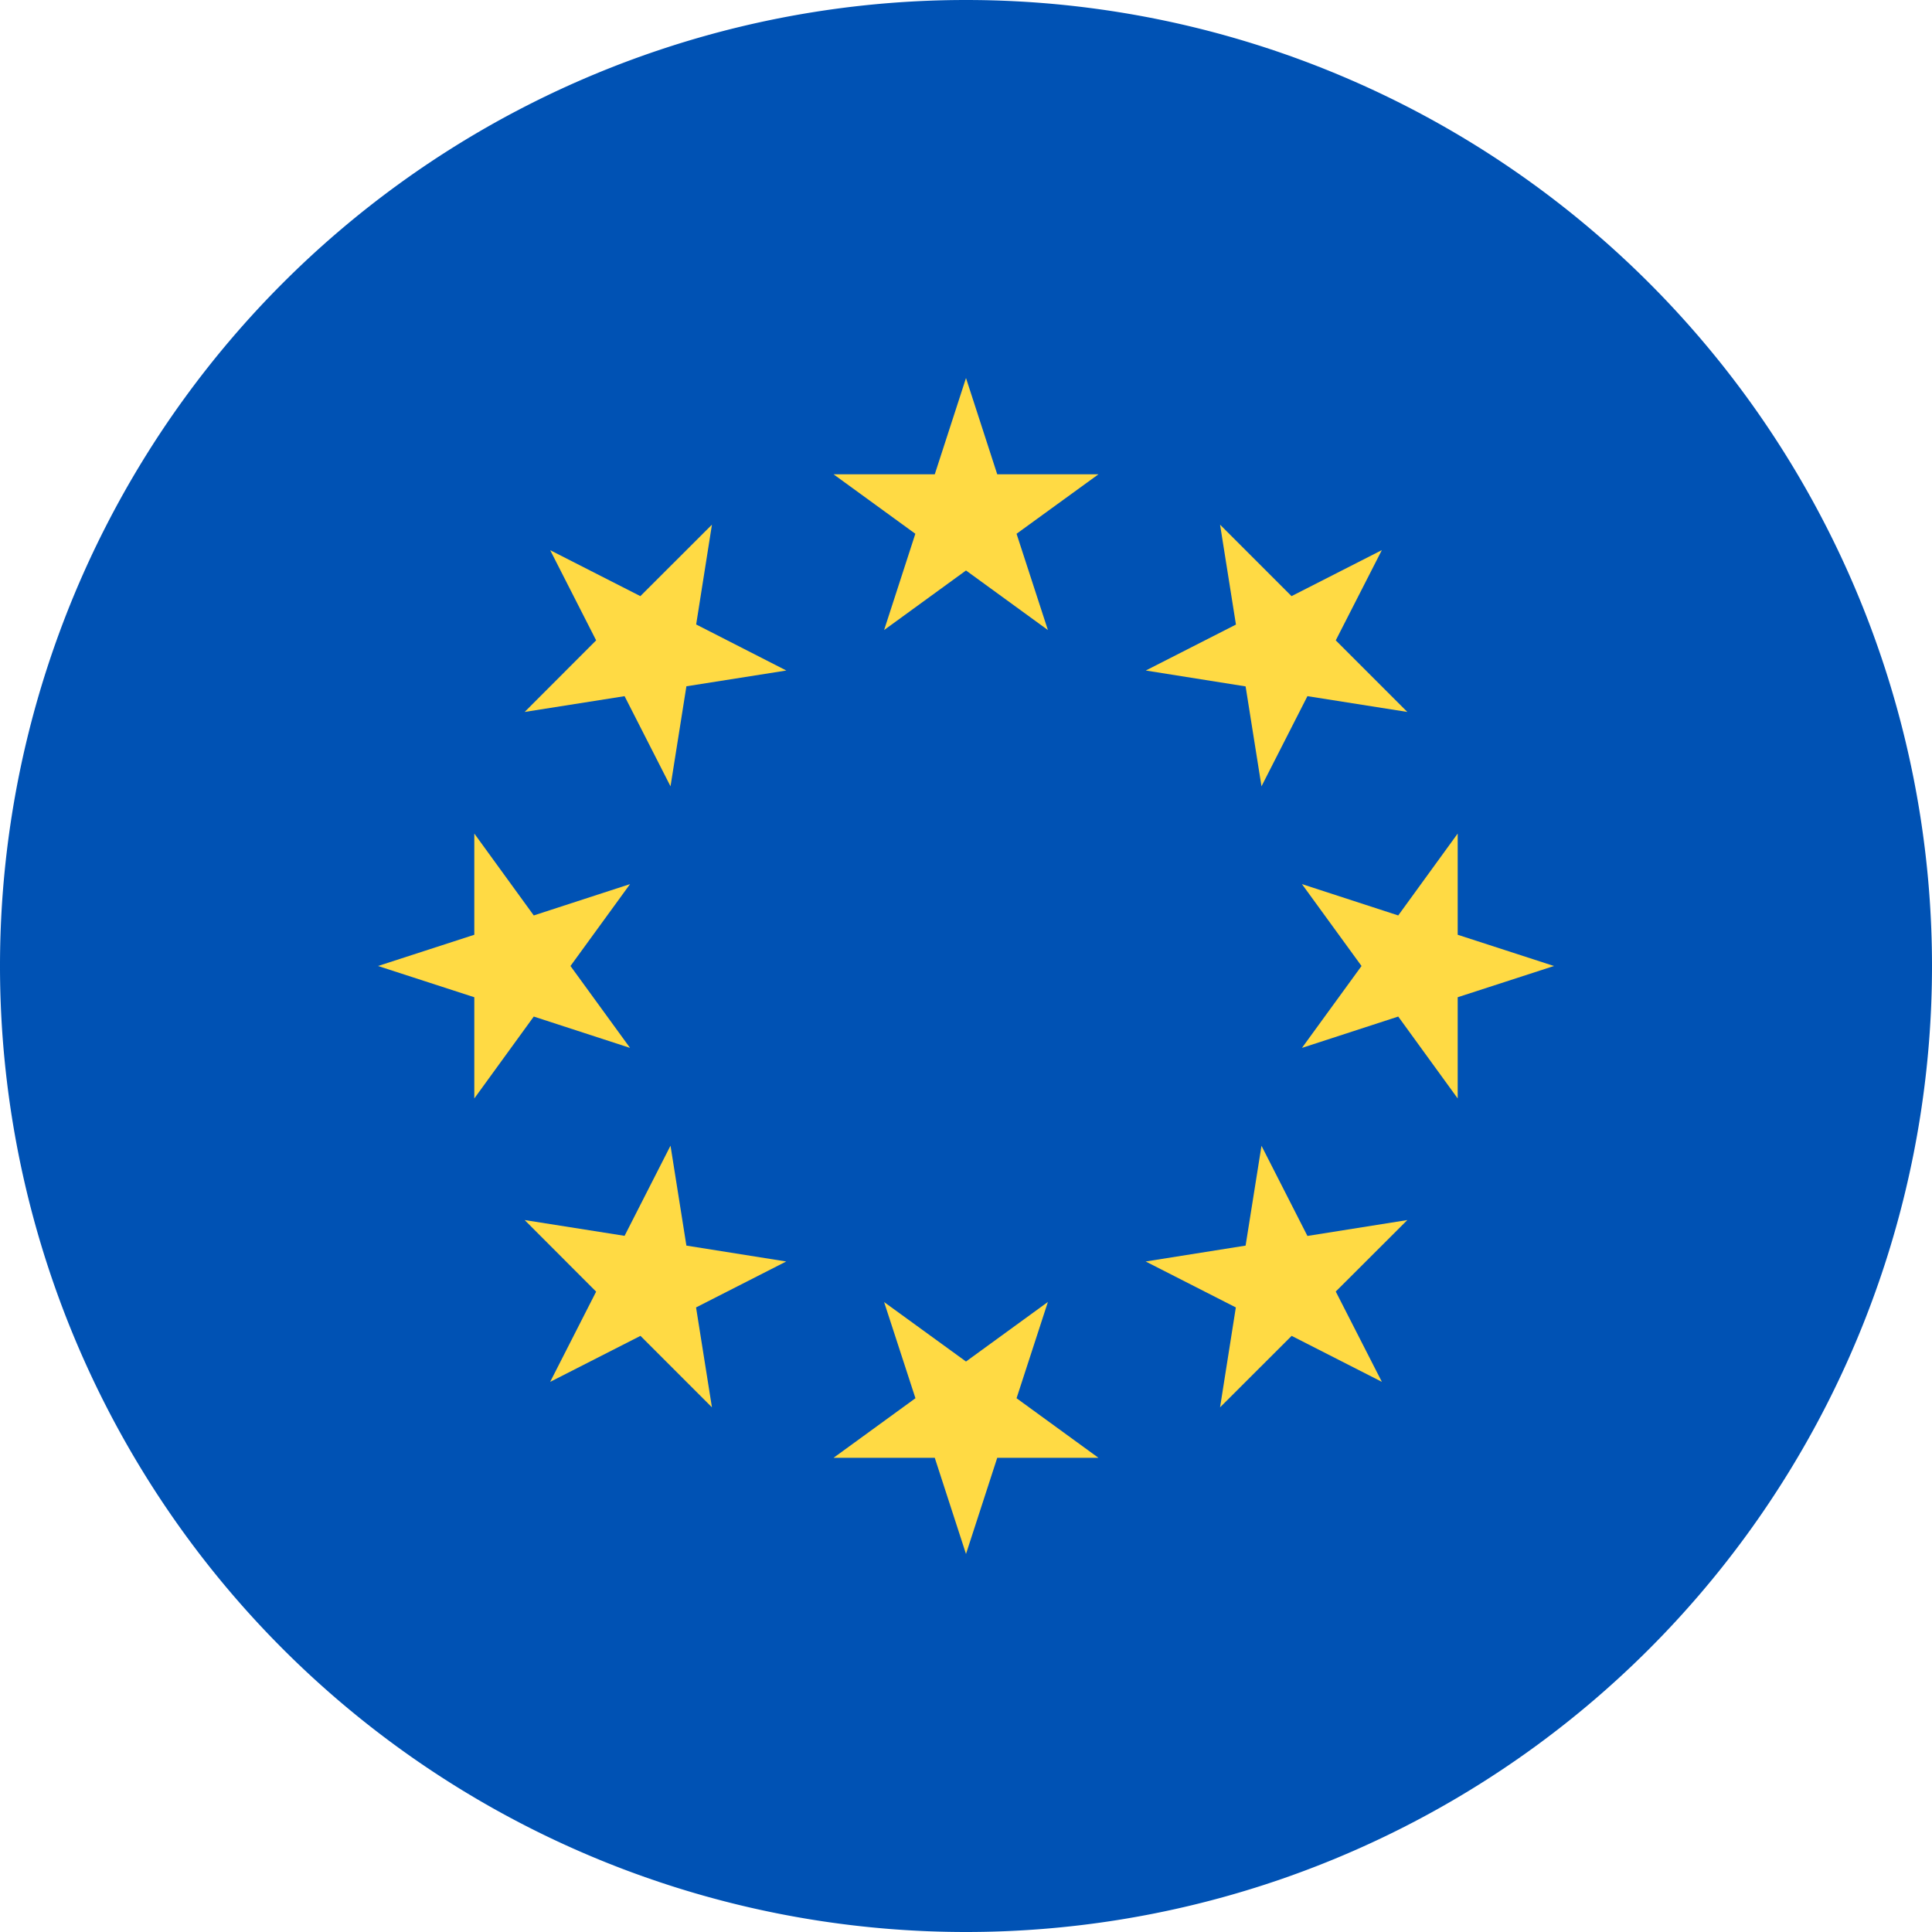 <svg xmlns="http://www.w3.org/2000/svg" width="18" height="18" fill="none" viewBox="0 0 18 18">
  <g clip-path="url(#a)">
    <path fill="#0052B4" d="M9 18A9 9 0 1 0 9 0a9 9 0 0 0 0 18Z"/>
    <path fill="#FFDA44" d="m9 3.522.291.897h.943l-.763.554.292.897L9 5.315l-.763.555.291-.897-.762-.554h.943L9 3.522ZM5.126 5.126l.84.428.667-.666-.147.93.84.429-.931.147-.148.932-.428-.84-.931.147.666-.667-.428-.84ZM3.522 9l.897-.291v-.943l.554.763.897-.292L5.315 9l.555.763-.897-.292-.554.763v-.943L3.522 9Zm1.604 3.874.428-.84-.666-.667.931.147.428-.84.148.931.93.148-.84.428.148.931-.666-.666-.84.428ZM9 14.478l-.291-.896h-.943l.763-.555-.292-.896.763.554.763-.555-.292.897.763.555h-.943L9 14.478Zm3.874-1.604-.84-.428-.667.666.147-.931-.84-.428.931-.148.148-.93.428.84.931-.148-.667.666.429.84ZM14.478 9l-.897.291v.943l-.554-.763-.897.292.555-.763-.555-.763.897.292.554-.763v.943l.897.291Zm-1.604-3.874-.429.84.667.667-.931-.147-.428.84-.148-.931-.93-.148.84-.428-.148-.931.666.666.84-.428Z"/>
  </g>
  <defs>
    <clipPath id="a">
      <path fill="#fff" d="M0 0h18v18H0z"/>
    </clipPath>
  </defs>
</svg>
